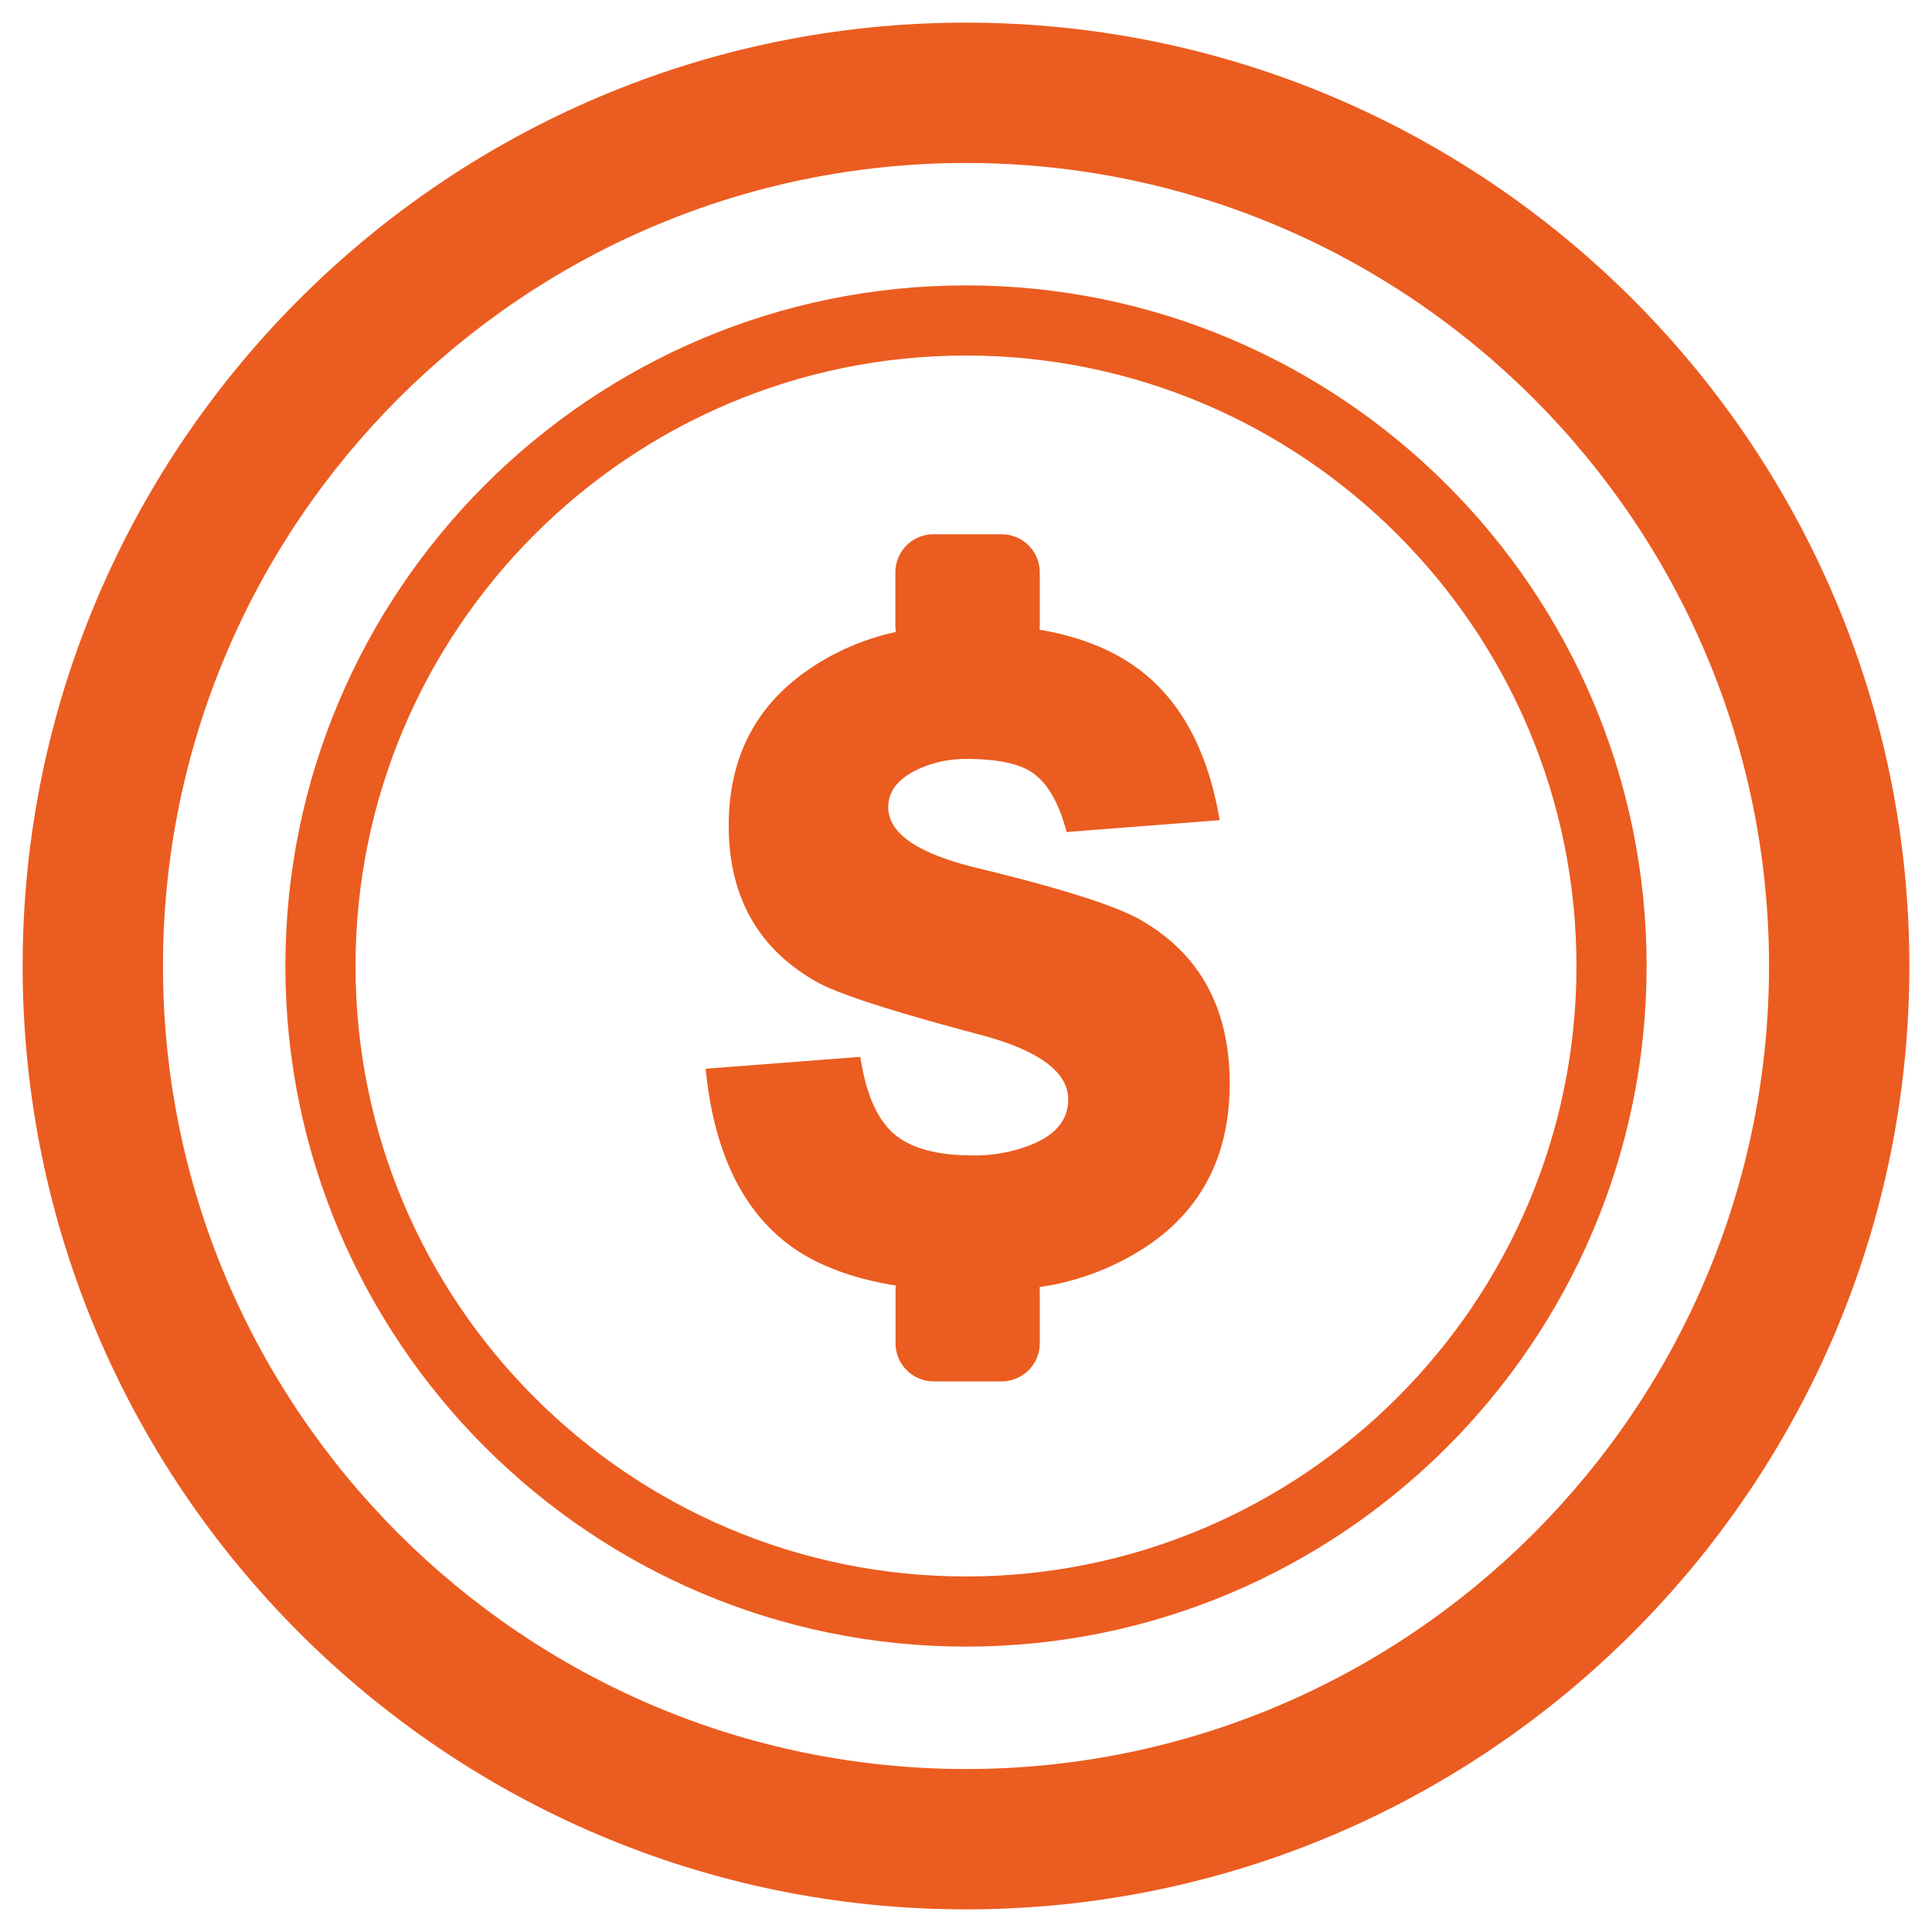 <svg id="图层_1" data-name="图层 1" xmlns="http://www.w3.org/2000/svg" viewBox="0 0 512 512"><defs><style>.cls-1{fill:#eb5c20;}</style></defs><path class="cls-1" d="M256,506C118.15,506,6,393.85,6,256S118.15,6,256,6,506,118.15,506,256,393.85,506,256,506Zm0-462.81C138.66,43.19,43.19,138.66,43.19,256S138.66,468.81,256,468.81,468.81,373.34,468.81,256,373.34,43.19,256,43.19Z"/><path class="cls-1" d="M256,436.37c-99.46,0-180.37-80.91-180.37-180.37S156.54,75.63,256,75.63,436.37,156.54,436.37,256,355.46,436.37,256,436.37Zm0-342.15C166.8,94.22,94.22,166.8,94.22,256S166.8,417.78,256,417.78,417.78,345.2,417.78,256,345.2,94.22,256,94.22Z"/><path class="cls-1" d="M302.46,243.9q-9.79-5.7-43.54-13.88-23.54-5.72-23.53-16.1,0-6.31,7.77-10a30.13,30.13,0,0,1,12.78-2.8q11.93,0,17.25,3.38,6.38,4.09,9.47,16l40.56-3.15q-4.47-26.61-20.49-39.27-10.62-8.39-27.25-11.2a8.32,8.32,0,0,0,.07-1.12v-14.1a10.1,10.1,0,0,0-10.07-10.07H247.35a10.1,10.1,0,0,0-10.07,10.07v14.1a9.74,9.74,0,0,0,.16,1.72,65,65,0,0,0-23.66,10.31q-20.65,14.47-20.66,41,0,28.25,23.32,41.43,8.52,4.78,43.33,14,23.31,6.19,23.32,17.15,0,7.94-9.58,11.91a40.61,40.61,0,0,1-15.66,2.92q-14.48,0-21.08-5.84T228,280.08L187,283.23q3.3,33.38,23.1,47.38,10.47,7.35,27.32,10.08a10.38,10.38,0,0,0-.09,1.26V356a10.11,10.11,0,0,0,10.07,10.08h18.13A10.11,10.11,0,0,0,275.55,356V342a9.08,9.08,0,0,0-.05-.91,69.39,69.39,0,0,0,28.88-11.13q21.5-14.7,21.5-42.82Q325.88,257.44,302.46,243.9Z"/></svg>